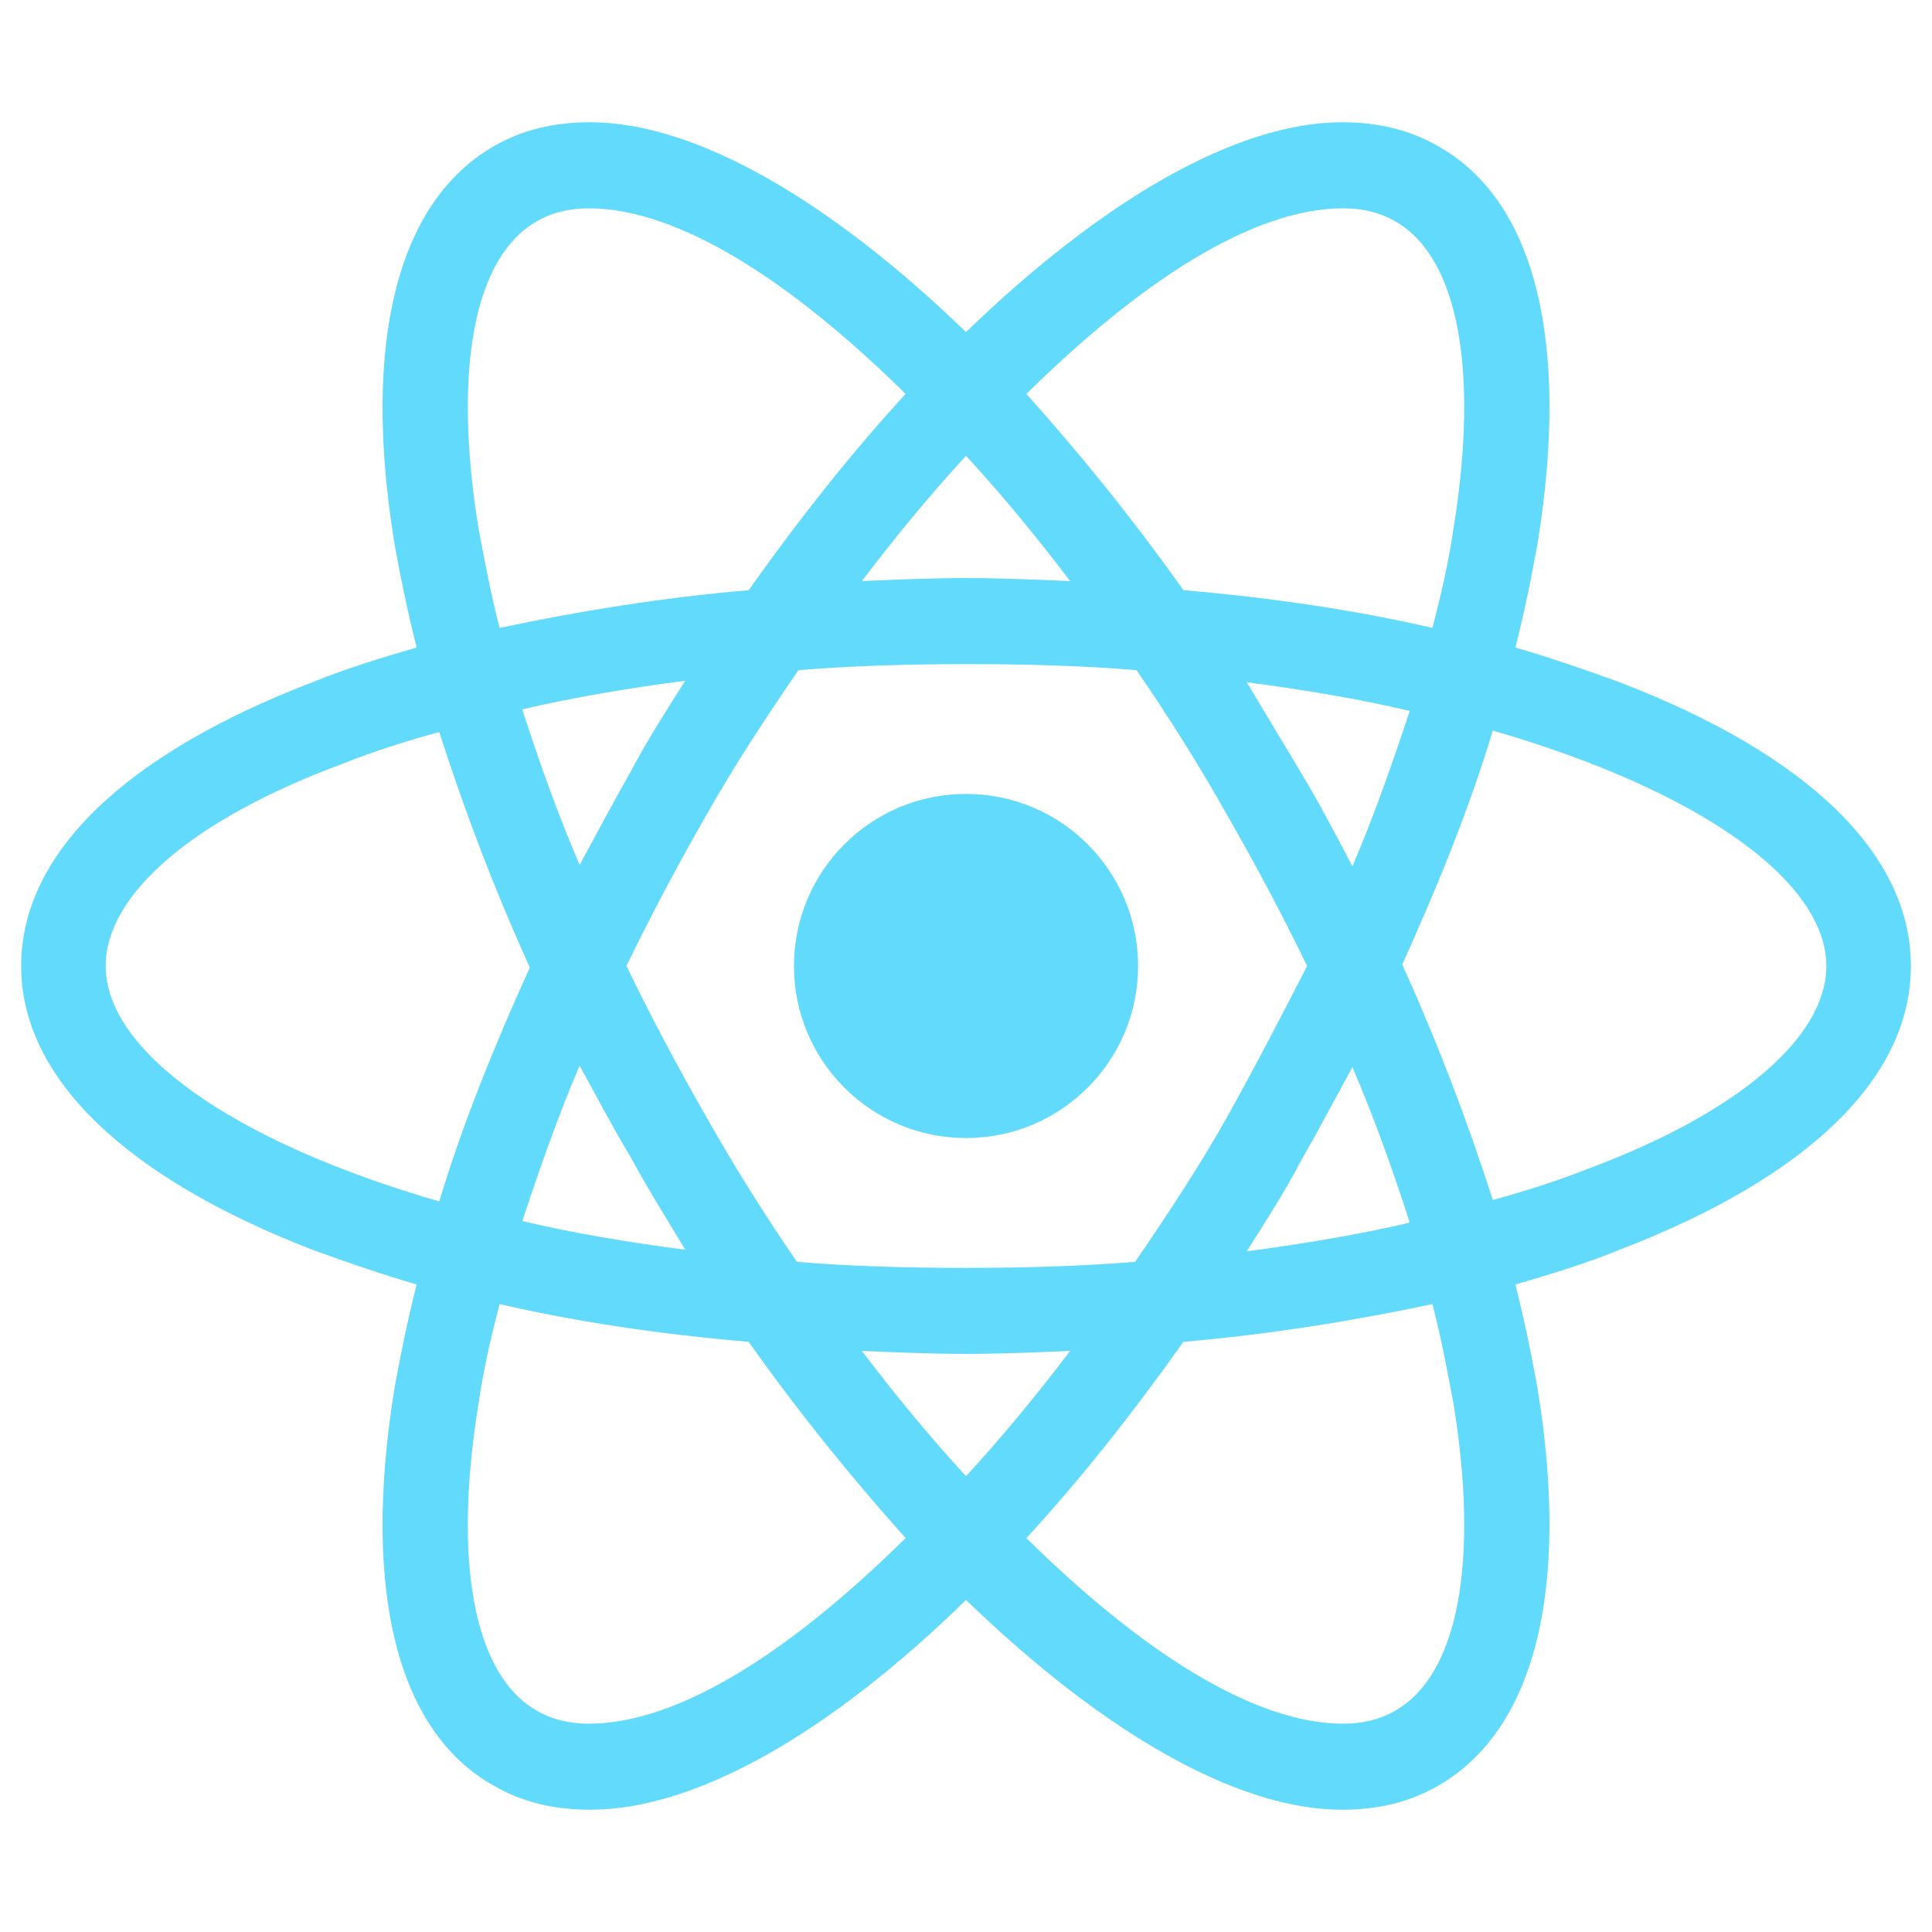<svg width="39" height="39" viewBox="0 0 39 39" fill="none" xmlns="http://www.w3.org/2000/svg">
<path d="M19.5 22.973C21.419 22.973 22.974 21.418 22.974 19.5C22.974 17.582 21.419 16.026 19.5 16.026C17.582 16.026 16.027 17.582 16.027 19.5C16.027 21.418 17.582 22.973 19.5 22.973Z" fill="#61DAFB"/>
<path d="M32.693 13.772C32.023 13.528 31.322 13.284 30.591 13.071C30.774 12.34 30.926 11.608 31.048 10.908C31.688 6.886 30.987 4.052 29.037 2.955C28.458 2.62 27.818 2.468 27.087 2.468C24.954 2.468 22.242 4.052 19.5 6.703C16.758 4.052 14.046 2.468 11.913 2.468C11.182 2.468 10.542 2.62 9.963 2.955C8.013 4.083 7.313 6.916 7.952 10.908C8.074 11.608 8.227 12.34 8.41 13.071C7.678 13.284 6.977 13.498 6.307 13.772C2.499 15.234 0.427 17.245 0.427 19.5C0.427 21.755 2.529 23.766 6.307 25.228C6.977 25.472 7.678 25.716 8.41 25.929C8.227 26.66 8.074 27.391 7.952 28.092C7.313 32.114 8.013 34.948 9.963 36.044C10.542 36.38 11.182 36.532 11.913 36.532C14.077 36.532 16.788 34.948 19.5 32.297C22.242 34.948 24.954 36.532 27.087 36.532C27.818 36.532 28.458 36.38 29.037 36.044C30.987 34.917 31.688 32.084 31.048 28.092C30.926 27.391 30.774 26.66 30.591 25.929C31.322 25.716 32.023 25.502 32.693 25.228C36.502 23.766 38.574 21.755 38.574 19.5C38.574 17.245 36.502 15.234 32.693 13.772ZM28.184 4.479C29.433 5.21 29.86 7.465 29.341 10.664C29.25 11.304 29.098 11.974 28.915 12.675C27.331 12.309 25.655 12.066 23.888 11.913C22.852 10.451 21.785 9.141 20.719 7.952C22.974 5.728 25.259 4.205 27.117 4.205C27.513 4.205 27.879 4.296 28.184 4.479ZM24.771 22.547C24.223 23.522 23.583 24.497 22.913 25.472C21.785 25.563 20.658 25.594 19.5 25.594C18.312 25.594 17.184 25.563 16.088 25.472C15.417 24.497 14.808 23.522 14.259 22.547C13.681 21.541 13.132 20.505 12.645 19.5C13.132 18.494 13.681 17.459 14.259 16.453C14.808 15.478 15.448 14.503 16.118 13.528C17.245 13.437 18.373 13.406 19.531 13.406C20.719 13.406 21.846 13.437 22.943 13.528C23.613 14.503 24.223 15.478 24.771 16.453C25.35 17.459 25.899 18.494 26.386 19.5C25.868 20.505 25.35 21.511 24.771 22.547ZM27.3 21.541C27.757 22.608 28.123 23.644 28.458 24.68C27.422 24.923 26.325 25.106 25.167 25.259C25.533 24.68 25.929 24.07 26.264 23.43C26.63 22.791 26.965 22.151 27.3 21.541ZM19.5 29.798C18.769 29.006 18.068 28.153 17.398 27.27C18.099 27.3 18.799 27.33 19.5 27.33C20.201 27.33 20.902 27.3 21.602 27.27C20.932 28.153 20.231 29.006 19.5 29.798ZM13.833 25.228C12.675 25.076 11.578 24.893 10.542 24.649C10.877 23.644 11.243 22.577 11.7 21.511C12.035 22.12 12.37 22.76 12.736 23.369C13.102 24.04 13.467 24.619 13.833 25.228ZM11.7 17.459C11.243 16.392 10.877 15.356 10.542 14.32C11.578 14.076 12.675 13.894 13.833 13.741C13.467 14.32 13.071 14.93 12.736 15.569C12.37 16.209 12.035 16.849 11.7 17.459ZM19.5 9.201C20.231 9.994 20.932 10.847 21.602 11.73C20.902 11.7 20.201 11.669 19.5 11.669C18.799 11.669 18.099 11.7 17.398 11.73C18.068 10.847 18.769 9.994 19.5 9.201ZM26.264 15.6L25.167 13.772C26.325 13.924 27.422 14.107 28.458 14.351C28.123 15.356 27.757 16.423 27.3 17.489C26.965 16.849 26.63 16.209 26.264 15.6ZM9.659 10.664C9.141 7.465 9.567 5.21 10.816 4.479C11.121 4.296 11.487 4.205 11.883 4.205C13.711 4.205 15.996 5.698 18.281 7.952C17.215 9.11 16.149 10.451 15.113 11.913C13.345 12.066 11.67 12.34 10.085 12.675C9.902 11.974 9.781 11.304 9.659 10.664ZM2.133 19.5C2.133 18.068 3.87 16.544 6.917 15.417C7.526 15.173 8.196 14.96 8.867 14.777C9.354 16.301 9.963 17.916 10.695 19.53C9.963 21.145 9.324 22.73 8.867 24.253C4.662 23.034 2.133 21.206 2.133 19.5ZM10.816 34.521C9.567 33.79 9.141 31.535 9.659 28.336C9.75 27.696 9.902 27.026 10.085 26.325C11.67 26.691 13.345 26.934 15.113 27.087C16.149 28.549 17.215 29.859 18.281 31.048C16.027 33.272 13.742 34.795 11.883 34.795C11.487 34.795 11.121 34.704 10.816 34.521ZM29.341 28.336C29.86 31.535 29.433 33.79 28.184 34.521C27.879 34.704 27.513 34.795 27.117 34.795C25.289 34.795 23.004 33.302 20.719 31.048C21.785 29.89 22.852 28.549 23.888 27.087C25.655 26.934 27.331 26.66 28.915 26.325C29.098 27.026 29.22 27.696 29.341 28.336ZM32.084 23.583C31.474 23.826 30.804 24.04 30.134 24.223C29.646 22.699 29.037 21.084 28.306 19.47C29.037 17.855 29.677 16.27 30.134 14.747C34.338 15.966 36.867 17.794 36.867 19.5C36.867 20.932 35.1 22.455 32.084 23.583Z" fill="#61DAFB"/>
</svg>
